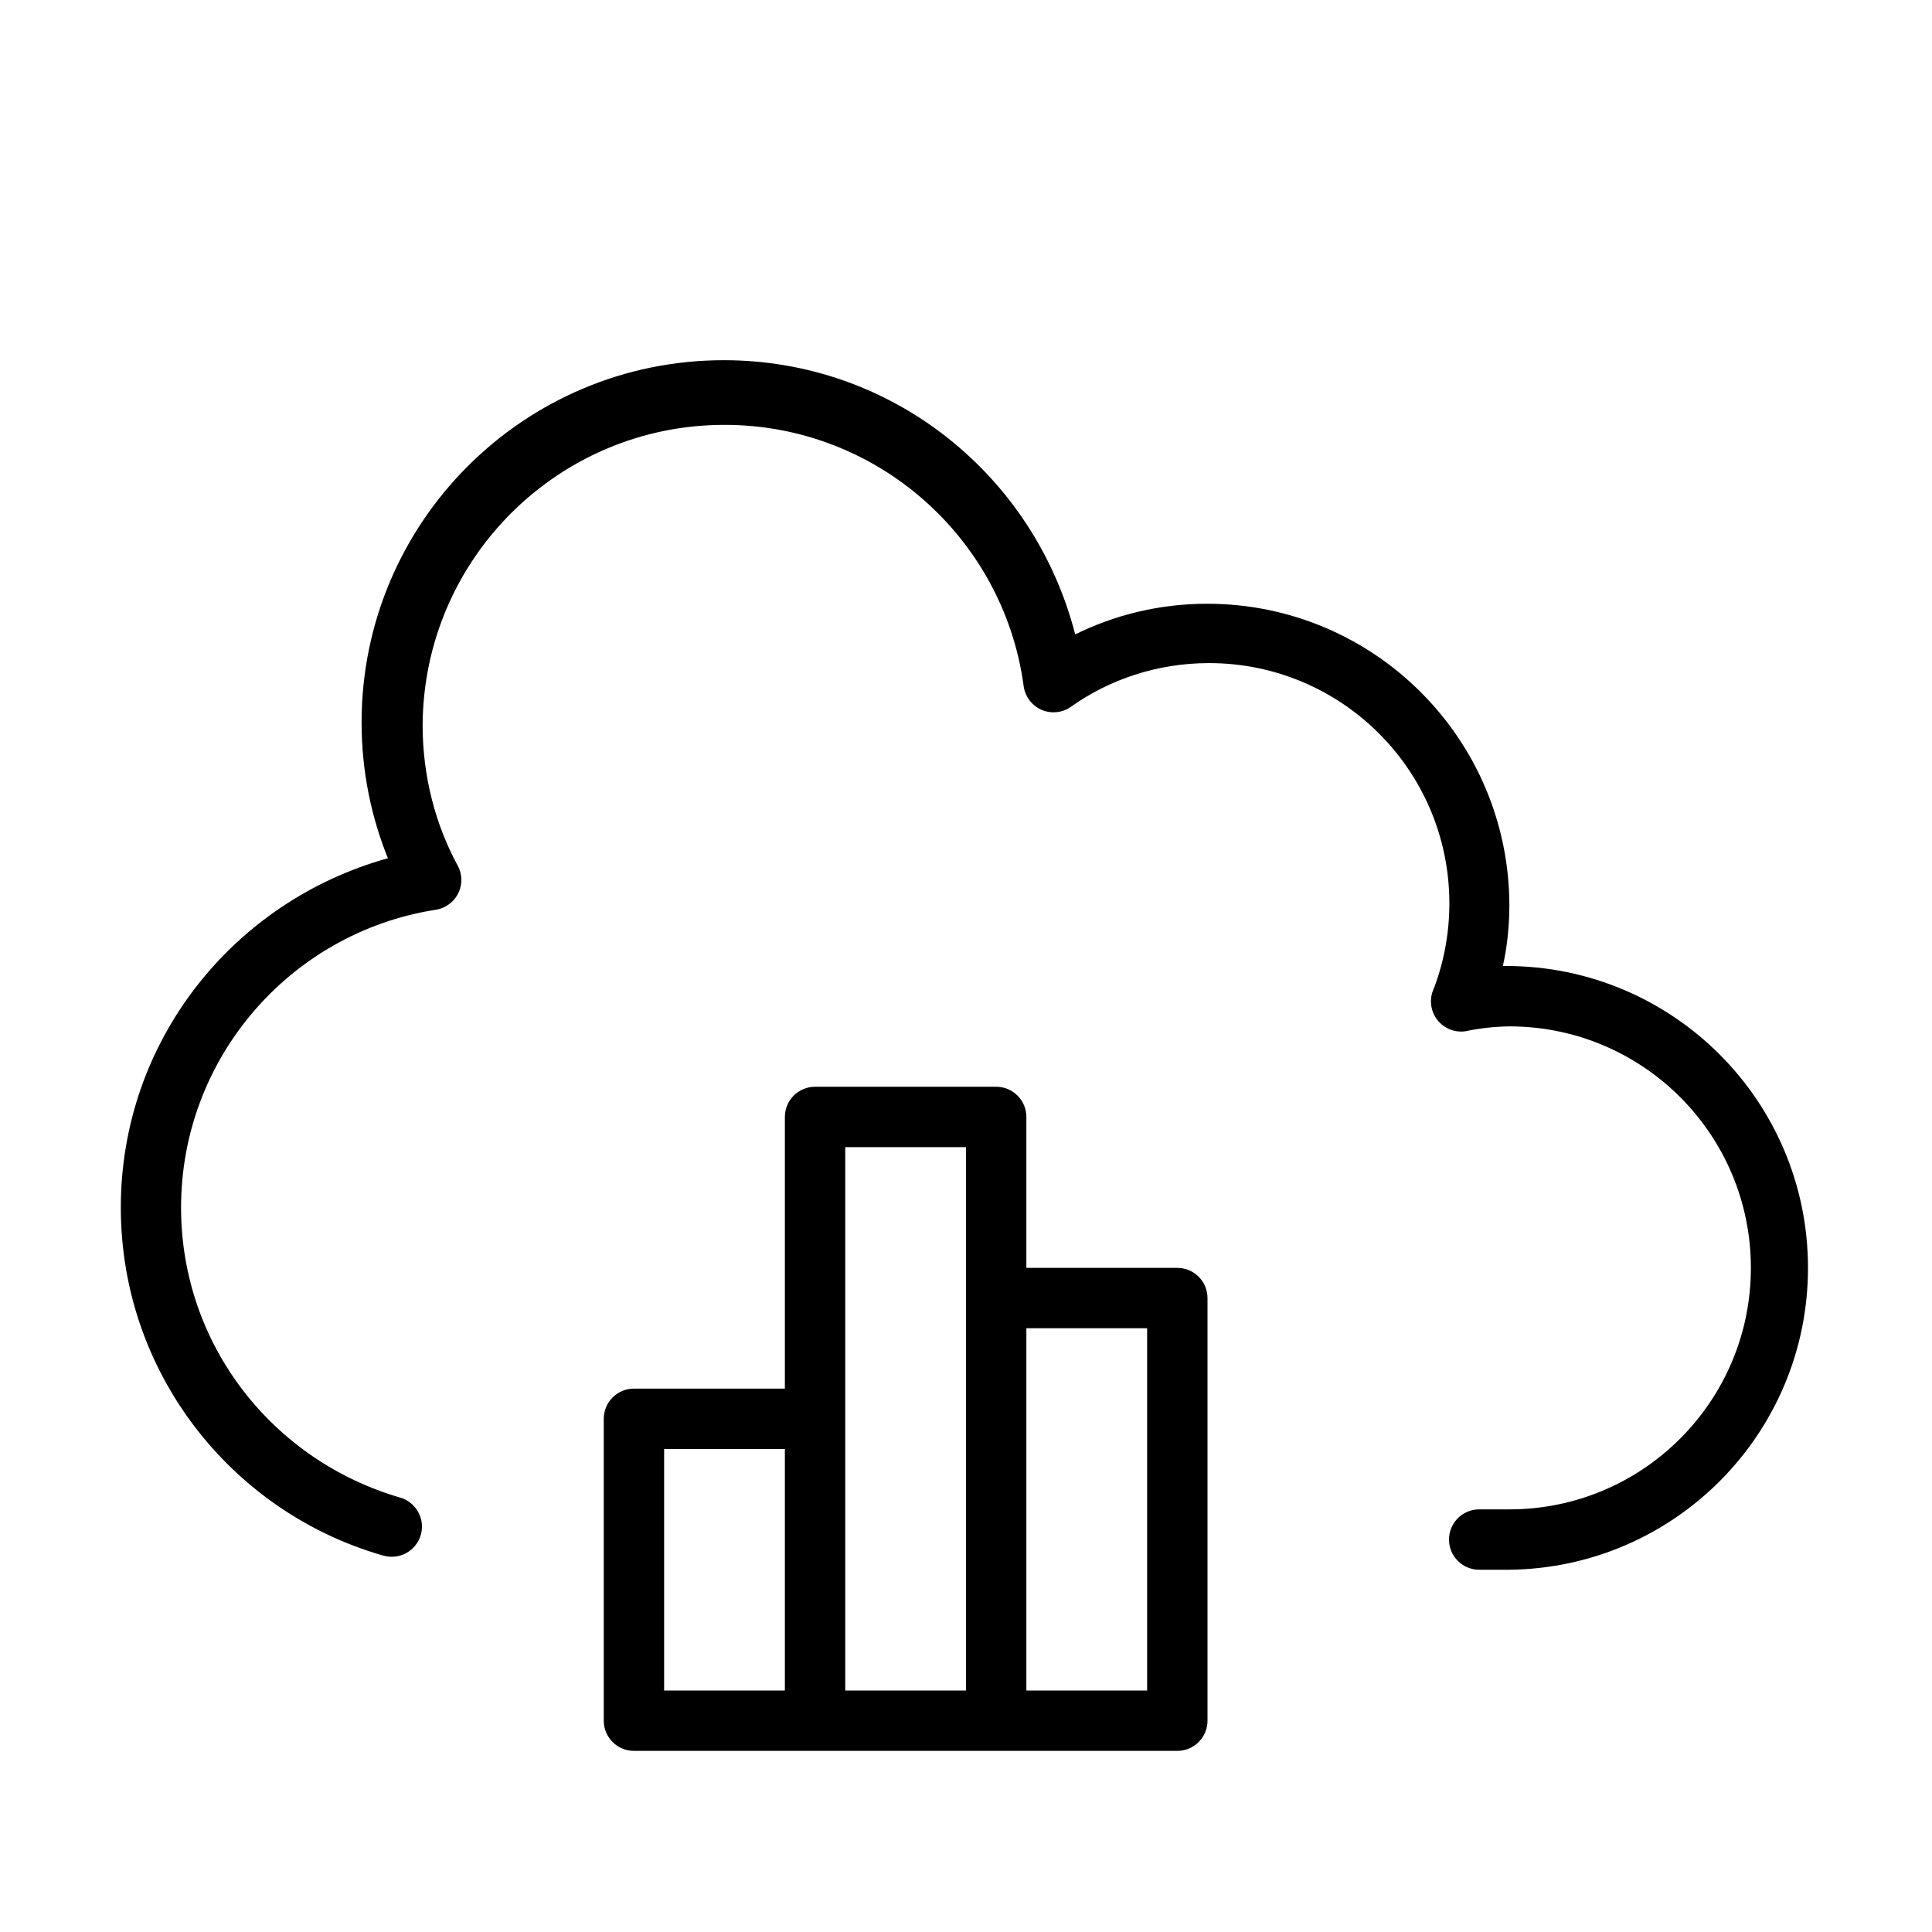 <svg version="1.1" xmlns="http://www.w3.org/2000/svg" width="32" height="32" viewBox="0 0 32 32">
<title>cloud-chart</title>
<path d="M24.892 16c0.068-0.3 0.107-0.645 0.108-1v-0c-0.003-2.76-2.24-4.997-5-5h-0c-0.002 0-0.004 0-0.006 0-0.796 0-1.548 0.188-2.214 0.522l0.029-0.013c-0.675-2.63-3.024-4.543-5.82-4.543-3.314 0-6 2.686-6 6 0 0.81 0.161 1.583 0.452 2.289l-0.015-0.040c-2.57 0.714-4.425 3.033-4.425 5.785 0 2.73 1.825 5.034 4.321 5.758l0.042 0.011c0.037 0.010 0.080 0.016 0.125 0.016 0.276 0 0.5-0.224 0.5-0.5 0-0.224-0.147-0.413-0.349-0.477l-0.004-0.001c-2.116-0.611-3.637-2.531-3.637-4.805 0-2.484 1.814-4.545 4.19-4.929l0.029-0.004c0.241-0.039 0.423-0.245 0.423-0.494 0-0.086-0.021-0.166-0.059-0.237l0.001 0.003c-0.367-0.674-0.583-1.476-0.583-2.328 0-0.004 0-0.008 0-0.013v0.001c0.020-2.746 2.251-4.964 5-4.964 2.523 0 4.61 1.869 4.951 4.298l0.003 0.026c0.033 0.247 0.242 0.437 0.496 0.437 0.106 0 0.205-0.033 0.286-0.090l-0.002 0.001c0.638-0.454 1.433-0.726 2.292-0.726 2.198 0 3.98 1.782 3.98 3.98 0 0.52-0.1 1.018-0.282 1.473l0.009-0.027c-0.021 0.053-0.032 0.114-0.032 0.177 0 0.276 0.224 0.5 0.5 0.5 0.032 0 0.063-0.003 0.094-0.009l-0.003 0c0.211-0.045 0.455-0.073 0.705-0.077l0.003-0c2.209 0 4 1.791 4 4s-1.791 4-4 4v0h-0.5c-0.276 0-0.5 0.224-0.5 0.5s0.224 0.5 0.5 0.5v0h0.5c2.738-0.031 4.946-2.257 4.946-5 0-2.762-2.239-5-5-5-0.019 0-0.038 0-0.057 0l0.003-0z"></path>
<path d="M19.5 21h-2.5v-2.5c0-0.276-0.224-0.5-0.5-0.5v0h-3c-0.276 0-0.5 0.224-0.5 0.5v0 4.5h-2.5c-0.276 0-0.5 0.224-0.5 0.5v0 5c0 0.276 0.224 0.5 0.5 0.5v0h9c0.276 0 0.5-0.224 0.5-0.5v0-7c0-0.276-0.224-0.5-0.5-0.5v0zM13 28h-2v-4h2zM16 28h-2v-9h2zM19 28h-2v-6h2z"></path>
</svg>
